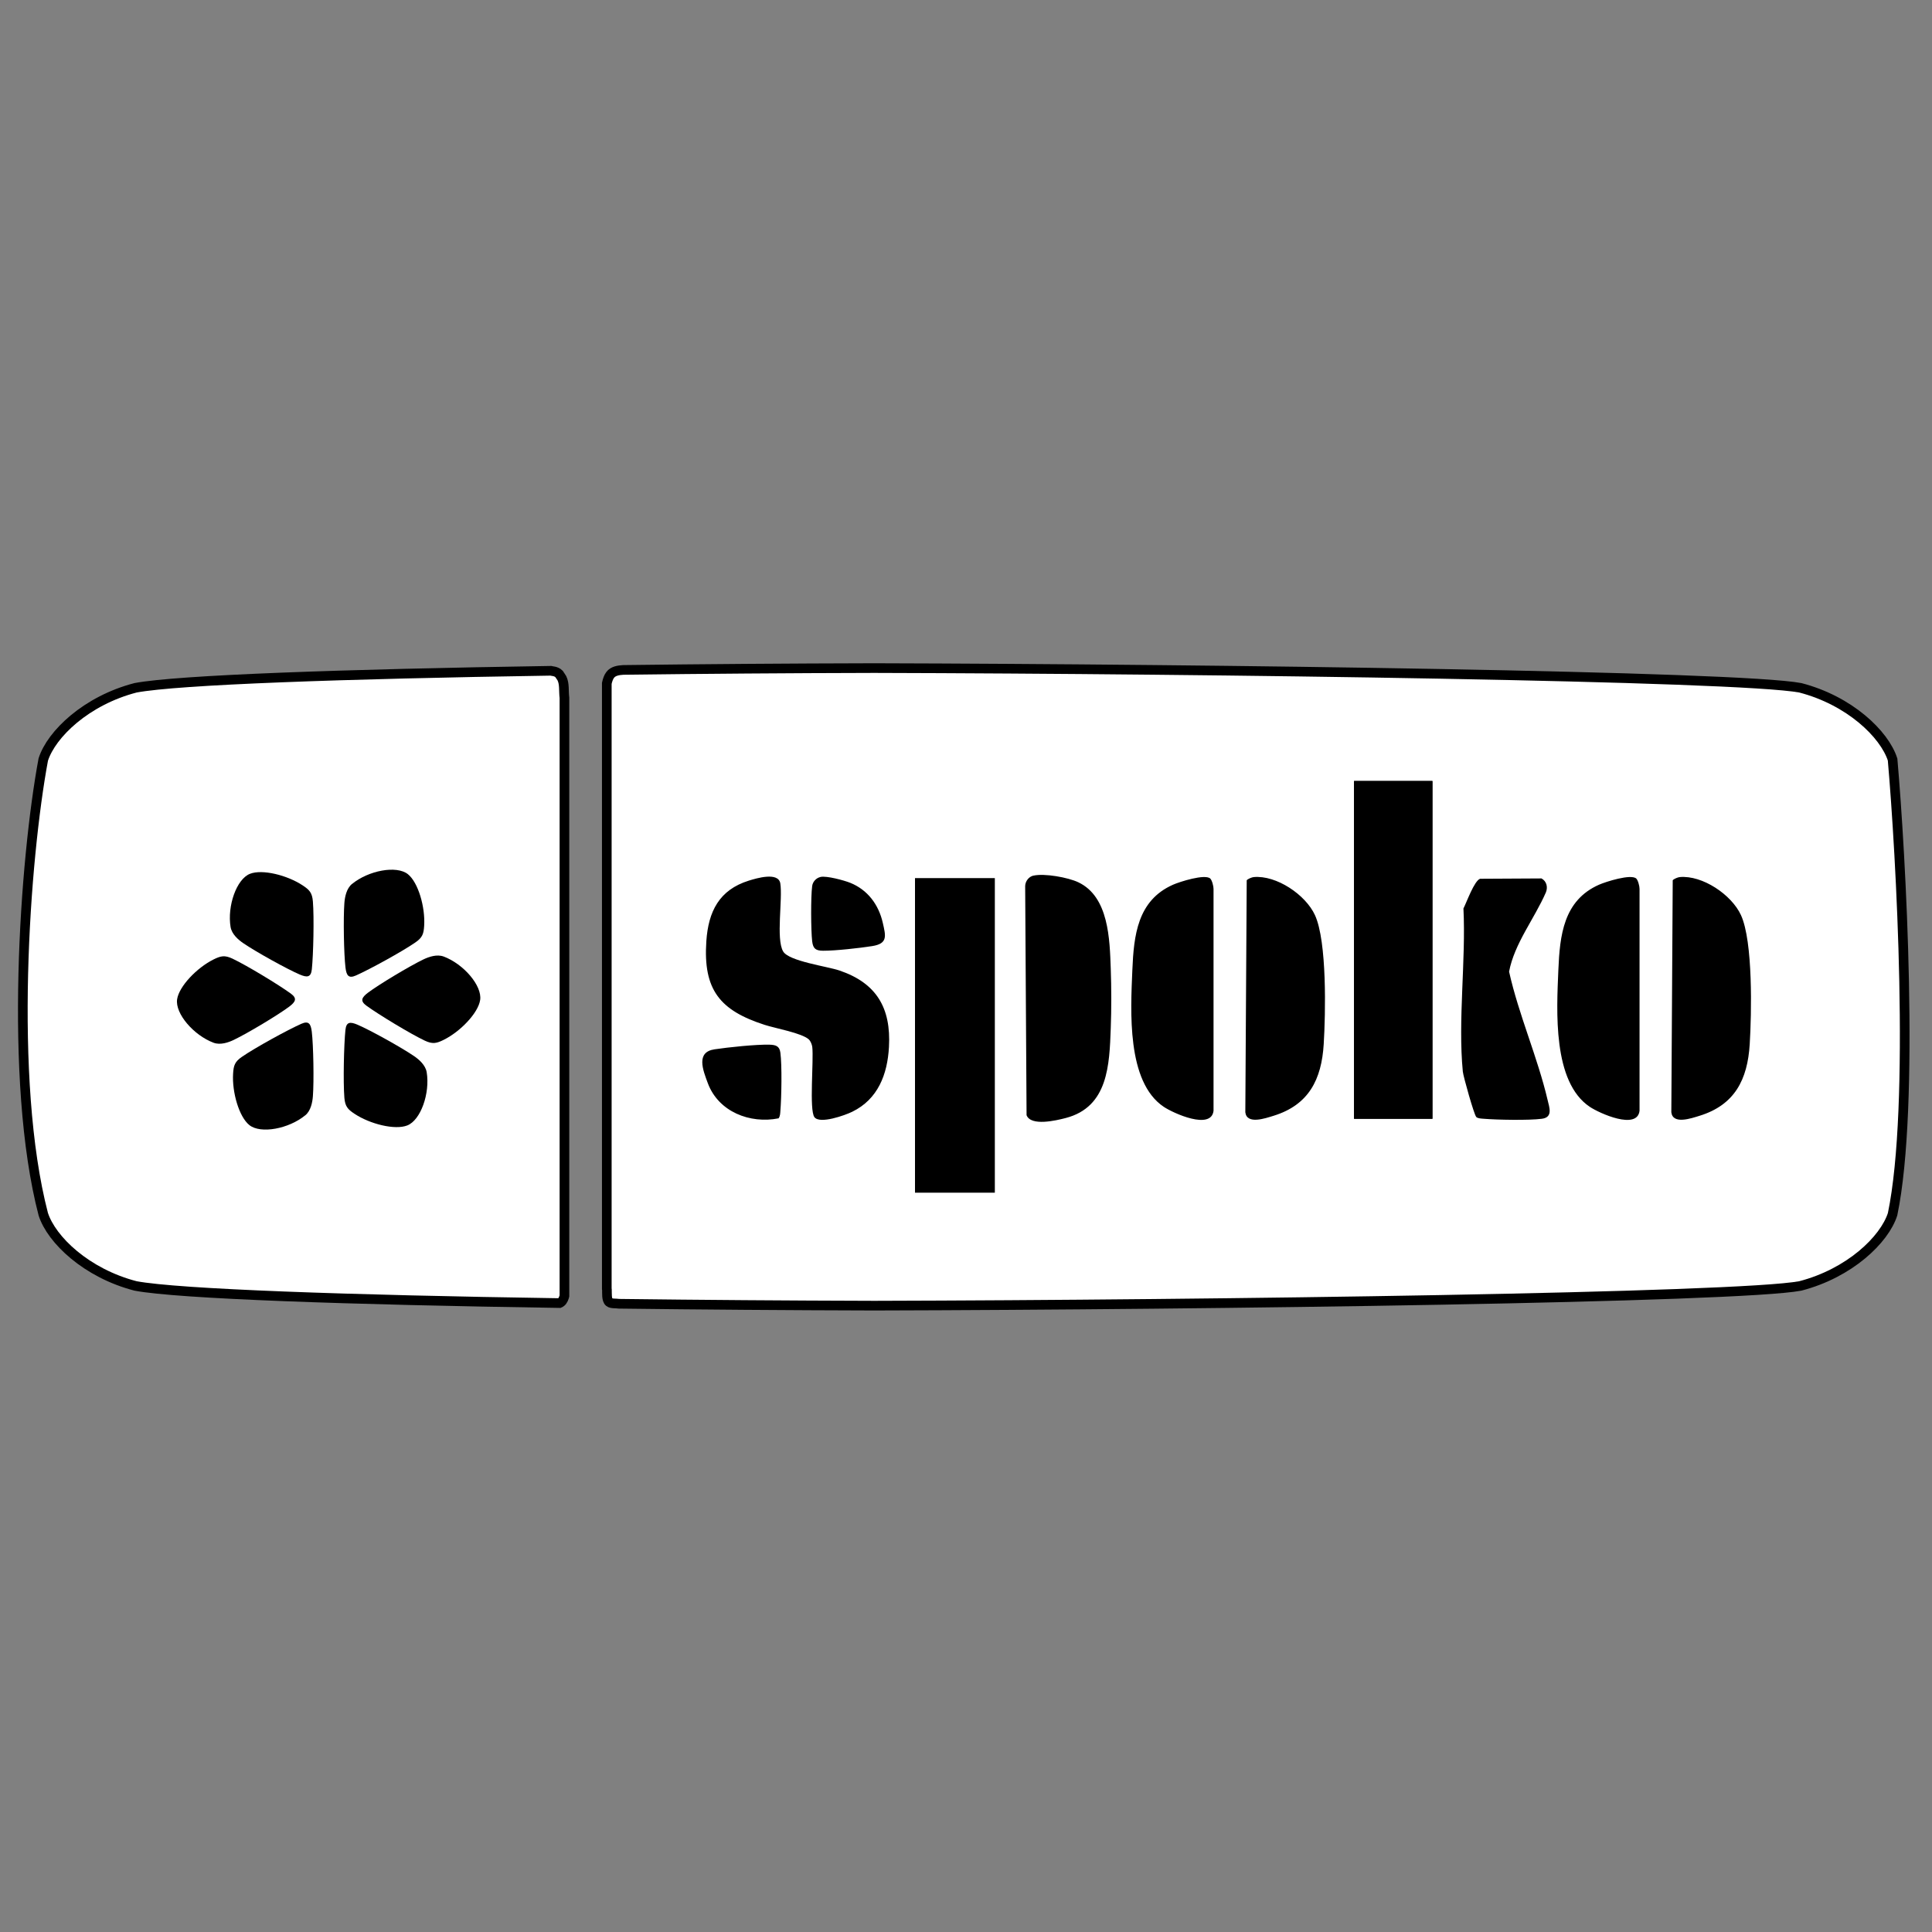<?xml version="1.0" encoding="UTF-8"?>
<svg id="Layer_1" xmlns="http://www.w3.org/2000/svg" version="1.1" viewBox="0 0 400 400">
  <rect x="0" y="0" width="400" height="400" fill="#808080" stroke="none"/>
  <defs>
    <style>
      .st0 {
        fill: #000;
      }
    </style>
  </defs>
  <!-- Left rounded rectangle (icon container) - white background, black border -->
  <path d="M115.73,139.52c-.6-.6-1.51-.56-1.73-.64-42.96.66-77.17,1.87-85.93,3.52-10.19,2.64-17.42,9.57-19.11,14.85-3.82,20.46-7.22,66.42,0,94.14,1.7,5.28,8.92,12.21,19.11,14.85,8.89,1.67,43.96,2.89,87.78,3.55.46-.2.75-.6.97-1.31.02-.05.03-.1.04-.15v-123.86c-.18-1.45.05-2.87-.53-4.05-.09-.18-.48-.7-.6-.9Z" fill="white" stroke="#000" stroke-width="2"/>
  
  <!-- Right rounded rectangle (text container) - white background, black border -->
  <path d="M391.84,157.25c-1.7-5.28-8.92-12.21-19.11-14.85-12.92-2.43-121.71-3.9-191.74-4.08-17.72.04-35.32.17-51.95.38-1.03.06-2.1.24-2.69,1.01-.36.46-.57,1.09-.72,1.77v125.37c.01.05.02.11.03.17.03.68-.12,2.09.48,2.58.43.35,1.43.23,1.95.32.02,0,.03,0,.04.01,16.89.21,34.81.34,52.86.39,70.03-.17,178.82-1.65,191.74-4.08,10.19-2.64,17.42-9.57,19.11-14.85,4.67-22.44,1.7-74.67,0-94.14Z" fill="white" stroke="#000" stroke-width="2"/>
  
  <!-- Text "spoko" - black -->
  <g>
    <path class="st0" d="M296.57,161.7h-16.23s0,69.93,0,69.93h16.23s0-69.93,0-69.93ZM213.97,181.28c-.99.22-1.7,1.19-1.72,2.18l.29,47.43c.9,2.33,6.09,1.11,8.12.58,8.79-2.3,9.03-11.01,9.31-18.59.15-3.91.14-8.41,0-12.32-.22-6.07-.39-14.89-6.71-17.89-2.14-1.02-7.02-1.89-9.29-1.38ZM167.46,215.21c.36.33.65,1.05.71,1.54.33,2.72-.67,13.06.45,14.55,1.12,1.48,6.34-.39,7.84-1.13,5.32-2.6,7.28-7.74,7.59-13.41.45-8.08-2.58-13.23-10.26-15.83-2.57-.87-10.46-1.91-11.65-3.95-1.52-2.6-.06-10.84-.59-14.11-.44-2.39-4.92-1.04-6.53-.54-6.11,1.91-8.36,6.37-8.78,12.52-.69,10.12,2.84,14.36,12.08,17.34,2.19.71,7.64,1.67,9.14,3.01ZM169.88,181.57c-.9.19-1.62.99-1.73,1.88-.3,2.26-.26,9.12,0,11.42.18,1.56.76,1.96,2.26,1.97,2.56.01,7.55-.55,10.16-.96,3.29-.52,2.82-2.1,2.2-4.83-.86-3.76-3.12-6.81-6.73-8.27-1.3-.52-4.88-1.49-6.16-1.22ZM250.58,181.9c-1.09-1.02-6.34.66-7.72,1.27-7.37,3.26-8.12,10.5-8.42,17.68-.35,8.41-1.23,23.13,6.51,28.31,1.99,1.33,9.83,4.88,10.3.81v-45.92c.01-.56-.31-1.8-.68-2.16ZM259.57,181.59c-.37.03-1.22.37-1.45.66l-.29,48.04c.32,2.59,4.12,1.25,5.85.72,7.28-2.25,9.93-7.5,10.38-14.82.39-6.38.7-21.24-1.81-26.72-1.94-4.23-7.98-8.31-12.69-7.88ZM338.78,181.9c-1.09-1.02-6.34.66-7.72,1.27-7.37,3.26-8.12,10.5-8.42,17.68-.35,8.41-1.23,23.13,6.51,28.31,1.99,1.33,9.83,4.88,10.3.81v-45.92c.01-.56-.31-1.8-.68-2.16ZM347.77,181.59c-.37.03-1.22.37-1.45.66l-.29,48.04c.32,2.59,4.12,1.25,5.85.72,7.28-2.25,9.93-7.5,10.38-14.82.39-6.38.7-21.24-1.81-26.72-1.94-4.23-7.98-8.31-12.69-7.88ZM205.97,181.8h-16.53s0,65.13,0,65.13h16.53s0-65.13,0-65.13ZM305.63,231.25c.33.33,1.1.34,1.57.38,2.75.23,9.41.35,12.03,0,2.34-.31,1.55-2.33,1.18-3.91-2.06-8.8-5.99-17.65-7.97-26.55,1.09-5.81,5.25-10.97,7.62-16.41.44-1.08.16-2.31-.91-2.89l-12.71.07c-1.21.4-2.79,4.87-3.45,6.15.53,10.78-1.16,23.15-.13,33.76.1,1.04,2.34,8.95,2.77,9.38ZM161.19,231.55c.34-.47.34-1.02.38-1.57.23-2.75.35-9.4,0-12.03-.18-1.4-.98-1.62-2.26-1.66-2.79-.07-8.5.53-11.37.96-3.89.57-2.42,4.26-1.39,7.02,2.22,5.94,8.74,8.44,14.64,7.27Z"/>
    <rect class="st0" x="280.34" y="161.7" width="16.23" height="69.93"/>
  </g>
  
  <!-- 6-petal flower icon - black -->
  <path class="st0" d="M47.74,191.94c-.72-4.36,1.23-9.94,4.02-11.03,2.55-1,7.71.28,10.92,2.41,1.38.91,1.95,1.51,2.1,3.31.27,3.31.1,11.03-.22,14.07-.18,1.67-.98,1.71-2.49,1.07-2.61-1.11-9.11-4.72-11.71-6.5-1.04-.71-2.37-1.86-2.62-3.34Z"/>
  <path class="st0" d="M44.22,215.89c-4.13-1.55-7.99-6.04-7.55-9,.41-2.7,4.1-6.54,7.55-8.25,1.48-.73,2.29-.93,3.92-.16,3,1.42,9.6,5.43,12.07,7.23,1.36.99.99,1.7-.31,2.69-2.26,1.7-8.64,5.53-11.48,6.89-1.14.55-2.8,1.12-4.2.6Z"/>
  <path class="st0" d="M63.2,230.91c-3.41,2.8-9.22,3.9-11.57,2.03-2.14-1.71-3.61-6.82-3.37-10.66.1-1.65.33-2.45,1.82-3.47,2.73-1.89,9.5-5.6,12.3-6.84,1.53-.68,1.97-.01,2.17,1.62.34,2.81.47,10.25.23,13.39-.1,1.26-.43,2.99-1.58,3.94Z"/>
  <path class="st0" d="M88.34,221.98c.72,4.36-1.23,9.94-4.02,11.03-2.55,1-7.71-.28-10.92-2.41-1.38-.91-1.95-1.51-2.1-3.31-.27-3.31-.1-11.03.22-14.07.18-1.67.98-1.71,2.49-1.07,2.61,1.11,9.11,4.72,11.71,6.5,1.04.71,2.37,1.86,2.62,3.34Z"/>
  <path class="st0" d="M91.86,198.04c4.13,1.55,7.99,6.04,7.55,9-.41,2.7-4.1,6.54-7.55,8.25-1.48.73-2.29.93-3.92.16-3-1.42-9.6-5.43-12.07-7.23-1.36-.99-.99-1.7.31-2.69,2.26-1.7,8.64-5.53,11.48-6.89,1.14-.55,2.8-1.12,4.2-.6Z"/>
  <path class="st0" d="M72.88,183.02c3.41-2.8,9.22-3.9,11.57-2.03,2.14,1.71,3.61,6.82,3.37,10.66-.1,1.65-.33,2.45-1.82,3.47-2.73,1.89-9.5,5.6-12.3,6.84-1.53.68-1.97.01-2.17-1.62-.34-2.81-.47-10.25-.23-13.39.1-1.26.43-2.99,1.58-3.94Z"/>
</svg>
